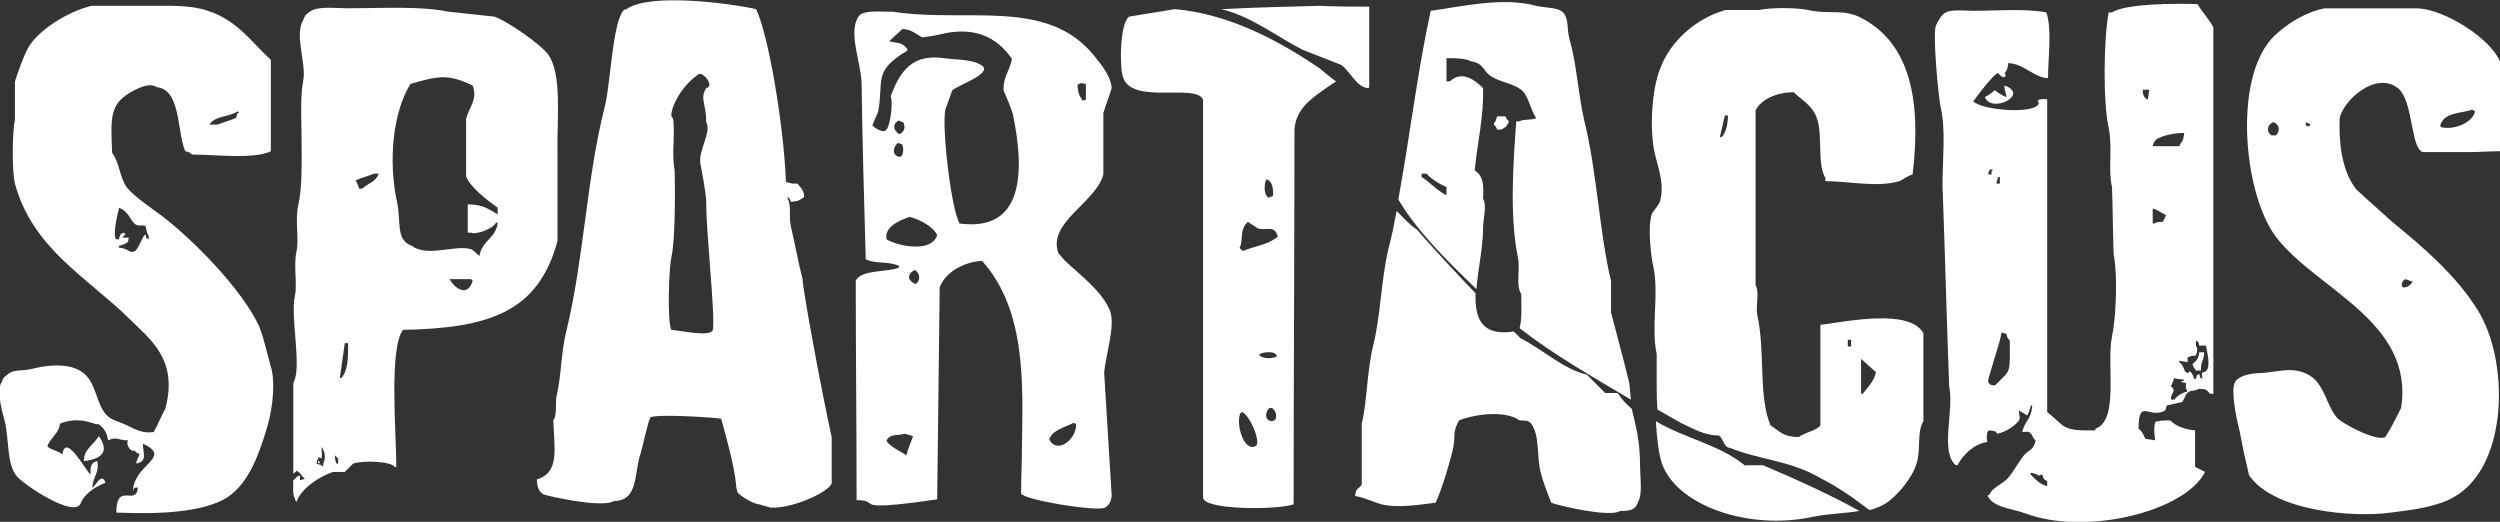 <?xml version="1.0" encoding="utf-8"?>
<!-- Generator: Adobe Illustrator 21.0.0, SVG Export Plug-In . SVG Version: 6.00 Build 0)  -->
<svg version="1.1" id="Layer_1" xmlns="http://www.w3.org/2000/svg" xmlns:xlink="http://www.w3.org/1999/xlink" x="0px" y="0px"
	 viewBox="0 0 300.9 62.8" style="enable-background:new 0 0 300.9 62.8;" xml:space="preserve">
<rect x="0" y="0" width="300.9" height="62.8" fill="#333333" stroke="none"/>
<style type="text/css">
	.st0{fill:#FFFFFF;}
</style>
<g>
	<path class="st0" d="M264.5,0.5c-2.3-0.1-8.7-0.1-10.3,1h-0.4c-0.6,3.2-0.7,10.7,0,13.9c0.5,2.4-0.1,5,0.4,7.1
		c0.1,2.7,0.1,5.4,0.2,8.1c0.5,2.5,0.3,7.5-0.2,9.9c-0.7,3.4,0.9,10.1-2,11.1v0.2c-4.2,0.1-3.6-0.5-5.8-2.2V12
		c0.1-0.1-1.6-0.2-1,0.4c-0.3,1.4-6.8,0.9-7.9-0.2c0.2-0.3,2.5-3.4,3-3.4c0.6,0.8,1.1,0.5,0.8,0c0.3-0.4,0.4-0.8,0.4-1.2
		c1.8,0,3.2,1.8,4.8,1.8c0-2.4,0.5-5.9-0.2-7.9c-2.5-0.5-5.9-0.2-8.7-0.2c-1,0-2.7-0.2-3.4,0.2c-0.5,0.2-1,1.1-1.2,1.6
		c-0.4,1.1,0.3,8.6,0.6,9.9c0.6,2.6,0.2,6.4,0.2,9.3c0.3,8.1,0.5,16.1,0.8,24.2c0.6,2.8-1,7.5,0.6,9.3c0.2,0.2,0,0.1,0.4,0.2
		c0.6-1.2,2-2.6,3.6-2.8c-0.1-0.5-0.1-0.5,0-1.2l0.2-0.2c0.7,0.1,0.7,0,1,0.4c1-0.2,2.1-0.9,2.6-1.6c0.2-0.3,0-0.5,0-1.2
		c0.3,0.2,0.7,0.4,1,0.6c0.3-0.5,0.2-0.6,0.4-1v-0.2h0.2c-0.1,1.7-0.9,1.8-1.2,3.2c0.6,0,0.6-0.1,0.8,0c0.5,0.3,0.4,0.7,0.8,1
		c-0.2,1.2-0.8,1.1-1.4,1.8c-0.7,0.9-1.1,1.7-1.8,2.6c-0.7,0.9-1.9,1.1-2.4,2.2h-0.2c0.6,1.5,3,1.6,4.6,2.2c7.2,2.7,19.2-0.2,21.6-5
		c-0.4-0.2-0.8-0.4-1.2-0.6v-4.4c-1.2-0.1-2.3-0.5-3-1.2c-0.7,0-1.3,0-1.8,0.2c-0.2,0.8-0.1,1.3,0,2.2c-0.4-0.1-0.8-0.1-1.2-0.2
		c-0.2-0.5-0.4-0.9-0.8-1.2c0-3.8,1.3-1.1,3.2-2.2c0.1-0.2,0.1-0.4,0.2-0.6c0.6-0.1,1.2-0.3,1.8-0.4c0.3-0.2,0.4-1,0.8-1.2
		c0.4-0.3,0.9-0.1,1.2-0.4c0.9,0,1,0.1,1.4,0.6h0.4V16.2V3.3C265.9,2.3,265,1.4,264.5,0.5 M240.5,21.3h0.2v0.8h-0.4
		C240.3,21.9,240.4,21.6,240.5,21.3 M239.5,20.4h0.4l-0.2,0.2V21h-0.4C239.3,20.8,239.4,20.6,239.5,20.4 M240.1,46.4
		c-0.6-0.1-0.5,0-0.8-0.4c-0.2-0.2,1.5-4.8,1.6-6c0.2,0.1,0.4,0.1,0.6,0.2c0.1,0.4,0.1,0.5,0.4,0.8
		C241.9,45.1,242.1,44.4,240.1,46.4 M246.4,58.5c-0.9-0.2-1.4-0.8-2-1.4v-0.2c1.3,0.2,0.6,0.5,1.4,0.2c0.2,0.6,0.1,0.5,0.6,0.8V58.5
		z M259.5,16.8c0.7-0.5,2.3-0.8,3.4-0.8c-0.1,0.6-0.1,0.9-0.4,1.2c-0.1,0.1-0.1,0.3-0.2,0.4h-3.2C259.2,17.1,259.3,17.1,259.5,16.8
		 M258.5,12c-0.5-0.2-0.6-0.7-0.6-1.2h0.8C258.6,11.2,258.6,11.6,258.5,12 M260.3,26.7c-0.5,0-0.7,0-1,0.2h-0.2v-1.8
		c0.7,0.2,1,0.5,1.6,0.8C260.5,26.4,260.5,26.4,260.3,26.7 M261.7,48.1h-0.4v-0.2c0-0.5,0.7-0.9,0-1.4c0.2-0.5,0.2-0.5,0.4-1
		c0.6,0.2,0.6,0.1,1.2,0.2c-0.2,0.2,0,0.1-0.4,0.2c0.2,0.2,0.2,0.1,0.6,0.2c0,0.9-0.1,0.4,0.2,1C262.6,47.3,262.1,47.6,261.7,48.1
		 M265.7,44.4c-0.4,0.8-0.9-0.1-0.6,1.2c-0.5-0.3-0.2,0-0.4-0.6c-0.5,0.3-0.2,0-0.4,0.6h-0.2c-0.1-0.2-0.2-0.6-0.4-0.8
		c-0.4-0.3-0.1,0.3-0.6,0c-0.3-0.2-0.2-0.8-0.8-1.2v-0.2c0.3,0.1,0.7,0.1,1,0.2V43c0.3-0.1,0.5-0.2,1-0.2c0.1-0.5,0.3-0.7,0-1.2V41
		c0.5,0.3,0.2,0,0.4,0.6h0.8C265.6,42.1,266,43.6,265.7,44.4"/>
	<path class="st0" d="M238.9,11.7c0.8,2,5.4-0.3,2.4-1.4c-0.2,0.2,0.2,0.9,0.2,1.4C239.2,10.7,241,10.5,238.9,11.7"/>
	<path class="st0" d="M263.9,43.8c0.1,0.5,0.2,0.4,0.4,0.8h0.6c0-1.3,0.3-0.9,0.4-2.2h-0.6C264.6,43.2,264.4,43.4,263.9,43.8"/>
	<path class="st0" d="M66,6.6c-0.8-1.2-5-4.1-6.5-4.6c-1.8-0.2-3.7-0.4-5.6-0.6C50.6,0.7,45.8,1,41.9,1c-1.5,0-3.7-0.3-4.6,0.4
		c-0.4,0.3-0.6,0.4-0.8,1c-1.1,1.8,0.4,5.3,0,7.3c-0.4,2-0.2,5-0.2,7.3c0,2.4,0.1,5.5-0.4,7.7c-0.4,1.7,0.1,4.1-0.2,5.5
		c-0.4,1.7,0.1,3.9-0.2,5.4c-0.6,2.6,0.9,8.6-0.2,10.5v10.9c0.4-0.2,0.3-0.5,0.6-0.2c0.5,0.3,0.3,0.5,0.8,0.8
		c-0.2,0.1-0.2,0.1-0.6,0.2v-0.6c-0.5,0.2-0.4,0.3-0.8,0.6c0,0.7-0.1,1.8,0.2,2.2c0.1,0.3,0,0.2,0.2,0.4c0.5-1.6,2.8-3.1,4.4-3.6
		h1.4c0.3-0.3,0.7-0.7,1-1c1.1-0.4,4.6-0.3,5,0.4h0.2c0-4-0.9-14.2,0.8-16.5c10.5-0.2,16.3-2.2,18.6-10.7V18.5
		C67,14.6,67.7,9,66,6.6 M38.9,55.8v0.4L38.7,56c-0.2-0.1-0.4-0.1-0.6-0.2c0.1-0.4,0-0.4,0.2-0.6V55c0.1,0.1,0.3,0.1,0.4,0.2V55
		c0.1-0.2,0-0.6,0-1.2C39.3,54.6,39.1,55.4,38.9,55.8 M40.7,55.8h-0.2c-0.1-0.3-0.2-0.5-0.2-1c0.1,0.1,0.3,0.3,0.4,0.4V55.8z
		 M41.1,45.5h-0.2c0.2-1.4,0.4-2.8,0.6-4.2h0.4C41.9,43.2,41.9,44.5,41.1,45.5 M43.6,22.7h-0.4c-0.1-0.5-0.2-0.6-0.4-1
		c0.7-0.3,1.5-0.5,2.2-0.8h0.6C45.2,21.9,44.4,22,43.6,22.7 M54.1,33.6h2.6l0.2,0.2C56.3,35.7,54.9,34.9,54.1,33.6 M59.9,25.8
		c-1.1-0.6-1.7-1.2-3.6-1.2V28h0.4c0.6,0.3,2.7-0.5,3-1.2h0.2c-0.2,1.9-1.8,2-2.2,4c-0.3-0.2-0.7-0.7-1-0.8c-1.8-0.6-5.3,1-7.1-0.4
		c-2-0.7-1.3-2.8-1.8-5.2c-1.1-5.1-0.5-10.9,1.6-14.3c3.2-0.9,4.4-1.3,7.5,0.2c0.6,1.7-0.4,2.5-0.8,4v6.9c0.4,1.3,2.7,3,3.8,3.8
		V25.8z M38.3,55.8c0.4-0.2,0.2-0.1,0-0.4V55.8z"/>
	<path class="st0" d="M31.2,39.3c-2-4.4-8-10.5-11.7-13.3c-1.2-0.9-3.3-2.3-4.2-3.4c-0.9-1.2-0.9-3-1.8-4.2c-0.2-4.4-0.3-6,2.6-7.5
		c0.6-0.3,1.9-1,2.8-0.4c2.9,0.3,2.4,5.5,3.4,7.7c0.4,0.1,0.5,0.1,0.8,0.4c2.8,0,7.5,0.6,9.5-0.4V7.2C30.2,5,28.5,2.4,25,1.3
		c-2-0.7-4.4-0.6-7.1-0.6h-6.9C8.2,1.4,5,3.4,3.6,5.4C2.9,6.5,2.2,8.6,1.8,9.8v4.6c-0.3,1.2-0.4,6.1,0,7.7
		c2.1,7.8,8.7,11.3,13.7,16.2c2.5,2.5,6,4.9,4.4,10.9c-0.5,0.9-0.9,1.9-1.4,2.8c-1.3,0.2-2.2-0.3-3.2-0.8c-0.8-0.4-1.5-0.5-2.2-1
		c-1.3-1-1.4-3.2-2.4-4.6c-1.4-2-4.4-1.8-6.9-1.2c-1.1,0.3-2,0-2.8,0.6c-0.4,0.3-0.6,0.4-0.8,1c-0.7,1,0.1,3.7,0.4,4.8
		c0.5,2.2,0.2,5,1.4,6.5c0.8,1,6.9,5.1,7.7,3.3c0.4-1.1,1.7-2,3-2.5c-0.5-1.4-1.3,0.6-1.6,0.6c0.1-1.4,0.9-1.8,0.6-3.2
		c-0.9,0.2-0.8,0.9-0.8,1.6c-0.4-0.1-3-5.2-3.4-2.4c-0.5-0.5-1.4-0.5-1.8-1C6,52.8,7.2,52,7.2,51c2.6-1.1,4.6,0.4,4.6,0
		c0.7,0.5,1.1,1.1,1.2,2c1.1-0.5,1.2,0,2.4,0c-0.3,0.7,0.5,1.5,0.8,1.2c0.1,0.2,0.3,0.4,0.6,0.4c-0.1,0.5-0.4,0.8-0.4,1.2
		c1.4-0.3,0.8-1.2,0.8-2.4c3.7,1.7-1.3,2.5-1.2,5.9c0-0.5,0.2-0.7,0.6-0.6c-0.2,2.3-2.6-0.8-2.6,3l0.2,0c4.8,0.2,10.2,0,13.1-1.8
		c2.6-1.7,3.8-5,4.8-8.3c0.5-1.6,1.1-4.8,0.6-7.1C32.2,42.8,31.8,40.8,31.2,39.3 M28.6,13.4l0.2,0.2h-0.2c-0.1,0.2-0.1,0.4-0.2,0.6
		c-0.7,0.3-1.5,0.5-2.2,0.8h-1C25.9,13.9,27.6,14.1,28.6,13.4 M17.9,28.8c-0.5-0.3-0.2,0-0.4-0.6c-0.4,0.3-0.6,1.3-1.2,2
		c-0.8,0.4-0.7-0.3-2-0.4v-0.2c0.4-0.1,0.7-0.2,1-0.4c0.2-0.2,0.1-0.2,0.2-0.6h-0.8c0.1-0.1,0.3-0.3,0.4-0.4L14.9,28
		c-0.5,0.2-0.4,0.2-0.6,0.8h-0.4v-0.2c-0.3-0.5,0.3-3.2,0.4-3.4v-0.2c1.3,0.5,1.3,1.5,2,2c0.5,0.3,0.8,0,1.2,0.2
		c0.1,0.1,0.1,0.8,0.4,1.2V28.8z"/>
	<path class="st0" d="M11.9,52.5c-0.9,1.3-1.8,1.6-1.8,3C12.5,55.2,13.1,54.2,11.9,52.5"/>
	<path class="st0" d="M96.6,33.6c-0.5-1.9-0.9-4.2-1.4-6.3c-0.3-1.2,0.1-2.5-0.4-3.4v-0.2c0.3,0.3,0.2,0.1,0.4,0.6
		c1-0.1,1-0.2,1.6-0.6c-0.1-1-0.4-1-0.8-1.6c-1,0-0.5,0-1.4-0.2c-0.3-7.3-2.2-18-3.6-20.8c-3.1-0.7-12.8-2-15.6,0
		c-0.3,0.1-0.2,0-0.4,0.2C73.7,3,73.5,10,72.8,12.8c-2.2,8.6-2.5,18.2-4.6,26.9c-0.7,2.7-0.6,5.4-1.2,7.9c-0.2,1,0.1,2.2-0.4,3
		c0.1,3.4,0.8,6.3-2,7.1c0.1,1,0.2,1.4,0.8,1.8c0.5,0.2,7.1,1.7,8.5,0.8c3,0,2.4-3.5,3.2-5.7c0.3-1,0.8-3.6,1.2-4.4
		c1.5-0.4,8.2,0.1,8.5,0.2c0.6,2.2,1.5,5.3,1.8,7.9c0,0.4,0.1,0.8,0.2,1c0.2,0.3,1.9,1.4,2.6,1.4c0.2,0.1,0.7,0.2,1.4,0.4
		c2.9,0.1,7.3-2.1,7.3-3l0-5.5C99,47.7,96.6,34.8,96.6,33.6 M85.8,39.7c-0.2,0.9-3.8,0.1-5,0c-0.5-1-0.3-7.3,0-8.7
		c0.6-2.7,0.4-10.4,0.4-10.5c-0.4-2,0.1-4.6-0.2-6.3c-0.7-0.1,0.5-3.5,3-5.2c0.5-0.6,2.1,1.4,1,1.6c-0.8,1.3,0,1.8,0,4.1
		c0.7,1.1-1,3.5-0.7,5c0.2,1.1,0.7,3.6,0.7,4.7C85,28.2,86.1,37.9,85.8,39.7"/>
	<path class="st0" d="M177.7,34.8c0.2-2.4,0.8-5.1,0.8-7.3c0-1.2,0.5-2.7,0-3.6c0.1-1.8,0-2.7-1-3.4c0.3-3.3,1.1-6.4,1-9.9
		c-0.9-0.9-2.5-2.2-4-0.8h-0.4V7c1,0,2.3,0,3,0.4c1.5,0.2,1.4,1.2,2.4,1.8c1.1,0.7,2.5,0.8,3.6,1.6c0.9,0.7,1.1,2.5,1.8,3.4
		c-0.4,0.3-1.6,0.1-2,0.4h-0.4c-0.4,5.3-0.8,11.6,0.2,16.4c0.3,1.5-0.3,3.3,0.4,4.4c0,1.4,0.1,3-0.2,4.1c4.1,3.2,8.7,5.8,13.4,8.6
		c-0.1-0.7-0.1-1.3-0.2-2c-0.7-2.9-1.5-5.8-2.2-8.5v-3.8c-1.4-5.8-1.7-13.2-3.2-19.2c-0.8-3.5-0.9-6.8-1.8-9.9
		c-0.3-1.1-0.1-2.2-0.6-3c-0.6-0.9-2.2-0.7-3.4-1c-4.1-1.1-9,0.1-12.7,0.6c-1.6,7.3-2.5,15.1-3.9,22.7
		C170.6,27.9,174.2,31.4,177.7,34.8 M174.1,23.5c-1.2-0.6-1.9-1.5-3-2.2v-0.4h0.6c0.5,0.6,1.6,1.3,2.4,1.6V23.5z"/>
	<path class="st0" d="M180.2,14c-0.1,0.2-0.1,0.4-0.2,0.6c-0.2,0.2-0.1,0-0.2,0.4c0.2,0.2,0.3,0.3,0.4,0.6c0.5,0,0.6,0,0.8-0.2
		c0.5-0.3,0.1,0.1,0.4-0.4c0.2-0.2,0.1-0.1,0.2-0.4c-0.2-0.2-0.3-0.3-0.4-0.6H180.2z"/>
	<path class="st0" d="M194.7,47.3h-1.5c-0.7-0.7-1.5-1.5-2.2-2.2c-2.9-0.7-5.1-2.9-8-4.4c-0.3-0.3-0.5-0.5-0.8-0.8
		c-3.9,0.6-4.7-1.6-4.6-4.6c-2.5-2.6-4.9-5.2-7.1-7.7c-0.9-0.6-1.6-1.4-2.4-2.2c-0.3,1.6-0.6,3.1-1,4.6c-0.9,3.9-0.9,7.8-1.8,11.5
		c-0.8,3.2-0.7,6.5-1.4,9.5v7.3c-0.3,0.6-0.7,0.3-0.8,1.4c1.2,0.2,2.1,0.7,3.2,1c1.9,0.5,4.9,0,6.5-0.2c0.8-1.8,1.5-4.2,2-6.1
		c0.5-2-0.1-2.1,0.8-3.8c1.7-0.7,5.5-1.3,7.3,0c0.7,0,1.1,0,1.4,0.4c1.1,1.5,0.6,4.1,1.2,6.1c0.3,1.1,0.8,2.4,1.2,3.4
		c1,0.4,7.1,1.8,8.3,1c1.4,0,1.9-0.2,2.2-1.2c0.5-0.8,0.2-3,0.2-4.2c0-3-0.5-4.8-1-6.9C195.8,48.7,195.2,48.1,194.7,47.3"/>
	<path class="st0" d="M210.1,56.1c-3.1-2.6-7.3-3.3-10.8-5.4c0.1,1.8,0.3,3.7,0.7,5c1.7,5.1,10.4,8.2,18.2,6.5
		c2-0.4,3.9-0.4,5.6-0.7c-3.6-2-7.6-3.8-11.6-5.5H210.1z"/>
	<path class="st0" d="M219.1,39.1v12.1c-0.4,0.6-2,0.9-2.6,1.4c-1.9,0-2.3-0.7-3.4-1.4c-1.5-3.6-0.6-8.9-1.6-13.3
		c-0.2-1.1,0.3-2.7-0.2-3.6v-21c0.6-1.3,2.5-2.2,4.6-2.2c1,1,2.3,1.6,2.8,3.2c0.7,2.1,0,5.5,1,7.1v0.4c2.6,0,6.4,0.8,8.9,0
		c0.5-0.2,0.9-0.6,1.6-0.8c1.1-9.1-0.4-15.8-6.1-18.8c-2.2-1.2-3.8-0.4-6.5-1c-1.5-0.3-4.4-0.3-5.9,0h-4c-3.6,1-6.7,3.8-7.9,7.1
		c-1,2.5-1.3,7.4-0.6,10.3c0.3,1.3,1.2,3.7,0.6,5.6c-0.1,0.5-0.8,1.1-1,1.6c-0.5,1.6-0.1,5,0.2,6.3c0.7,3.3-0.3,7.3,0.4,10.5v3.8
		c0,0.9,0,1.9,0.1,2.9c0.9,0.5,1.9,1.1,2.8,1.6c1.5,0.7,2.9,1.5,4.4,1.5c0.7,0,0.7,1.5,1.5,1.5c3.7,1.5,7.3,1.5,11,3.7
		c2,1,4,2.4,5.8,3.8c0.8-0.2,1.5-0.5,2.1-0.9c1.3-0.9,3.1-3,3.6-4.8c0.5-1.6,0-3.7,0.8-5V40.1C229.8,37.1,222.3,38.7,219.1,39.1
		 M207.4,16.3l-0.2,0.2H207c0.2-0.9,0.4-1.7,0.6-2.6h0.4C207.9,15.2,207.8,15.6,207.4,16.3 M222.8,41.7h-0.4v-0.8h0.4V41.7z
		 M224.2,47.4H224v-4.2c0.6,0.5,1.2,1.1,1.8,1.6C225.5,46,224.8,46.6,224.2,47.4"/>
	<path class="st0" d="M288.6,10.6c1.9,1.5,1.5,7.2,3,7.7c1.9,0,3.9,0,5.8,0c1.2,0,2.3-0.1,3.5-0.1c0-1.9,0-3.8,0-5.6V7.4
		c-1.1-2.7-6.6-6.3-10-6.4c-2.9,0-5.7,0-8.6,0c-0.8,0-1.7,0-2.5,0c-2.1,0.4-4.1,1.6-5.6,2.9c-5.6,4.5-4.3,19.4-0.2,24.7
		c4.9,6.3,16.6,10.1,15,20.5c-0.6,1.2-1.2,2.4-1.9,3.5c-1.1,0.6-5.3-1.7-5.8-2.3c-1.3-1.5-1.5-4-3.3-5.1c-2-1.2-3.8-0.4-5.9-0.3
		c-0.8,0-2.6,0.2-3.1,1.1c-0.5,0.9,0.1,4.1,0.5,5.6c0.2,1,0.4,2,0.6,3c0.2,0.9,0.4,1.7,0.6,2.6c3,4.4,12.7,5.1,17,4.5
		c2.5-0.3,5.7-0.7,7.7-1.9c6.6-3.8,6.6-16.5,2.8-22.5c-2.6-4.2-6.6-7.6-10.4-10.7c-1.4-1.3-2.8-2.5-4.2-3.8c-1.8-2.3-2.1-5.8-2-8.5
		C281.9,12.2,285.9,8.5,288.6,10.6 M297.6,13.2c0.1,0.1,0.2,0.1,0.3,0.2c-0.3,1.4-2.6,2.3-4.1,1.9l-0.1-0.2
		C294.2,13.5,296,13.7,297.6,13.2 M273.9,16.3h-0.5c-0.7-0.5-0.5-1.3,0.2-1.6C274.5,15,274.4,15.9,273.9,16.3 M277.9,15.2
		c-0.5,0-0.4-0.3-0.3-0.5c0.2,0.1,0.3,0.2,0.5,0.3L277.9,15.2z M289.5,33.6c0.3,0.1,0.6,0.2,0.9,0.3c-0.3,0.4-0.6,0.7-1.1,0.7
		l-0.2-0.1C289,34,289.2,33.8,289.5,33.6"/>
	<path class="st0" d="M158.8,0.7c-3.9,0.1-7.8,0.2-11.8,0.4c3.7,0.9,6.8,3.4,9.8,4.9c1.5,0.6,3.1,1.2,4.6,1.8c1,0.6,1.9,2.8,3.3,2.8
		l0.1-0.1c0-3.2,0-6.4,0-9.7C162.9,0.8,160.9,0.8,158.8,0.7"/>
	<path class="st0" d="M141.4,1.1c-1.8,0.3-3.6,0.6-5.5,0.9c-1.1,0.7-1.2,6.2-0.7,7.4c1.2,3.2,8.8,0.6,9.6,2.6c0,16.2,0,31.7,0,47.9
		c0.1,1.5,8.9,1.5,10.9,0.8c0-15,0.1-30,0.1-45.1c0.2-2.7,2.3-3.9,4.1-5.2c0.3-0.2,0.6-0.4,0.9-0.6c-0.7-0.5-1.4-1.1-2-1.6
		C154.2,5.1,148.2,1.7,141.4,1.1 M152.4,21.6c0.8,0.1,0.9,1.4,0.8,2c-0.2,0.1-0.4,0.1-0.5,0.2C152,23.4,152.2,22,152.4,21.6
		 M151.1,53.7c-1.4,0.7-2.4-2.7-1.8-4l0.2-0.1C150.4,49.9,151.9,53.4,151.1,53.7 M153.5,50.5c-0.1,0.1-0.2,0.1-0.4,0.2
		c-1-0.1-0.8-1.2-0.3-1.6h0.3C153.6,49.5,153.7,50,153.5,50.5 M151.6,42.8L151.6,42.8v-0.2c0.3-0.1,0.6-0.2,0.9-0.2
		c0.3,0,1-0.1,1.2,0.5C153.1,43.2,152.1,43.2,151.6,42.8 M149.6,30.2c-0.1-0.1-0.3-0.2-0.4-0.4c0.5-0.8-0.1-2.1,1-3.1
		c0.4,0.3,0.8,0.5,1.2,0.8c1.1,0.3,2-0.5,2.4,1C152.5,29.5,151.1,29.6,149.6,30.2"/>
	<path class="st0" d="M133.6,37.4c-1-2.4-3.6-4.3-5.4-6c-0.3-0.3-0.5-0.6-0.8-0.9c-1.4-3.7,4.5-6.1,5.4-9.5v-7.4c0.3-1,0.7-2,1-3
		c-0.1-1.5-1.3-2.9-2.2-4c-5.7-6.9-15.3-3.8-24.2-5.2c-0.5,0.1-3.4-0.3-4,0.5c-1.4,1.9,0.2,5.4,0.3,8.1c0.1,7.1,0.3,14.2,0.5,21.2
		c1.1,0.6,2.7,0.2,4,0.8l0,0.1l0,0.1c-1.3,0.6-4.6,0.2-5.2,1.6c0,8.8,0.1,17.6,0.1,26.4c3.2,0-1.3,1.5,9.7-0.1
		c0.1-8.5,0.2-17,0.3-25.5c0.7-1.9,3-3.1,5.1-3.2c5.4,6,4.9,15.1,4.8,22.5c0,1.8-0.1,3.6-0.1,5.5c0.4,0.8,9.1,2.2,10.1,1.7
		c0.6-0.3,0.8-1.1,0.8-1.5c-0.3-4.9-0.6-9.8-0.9-14.7C133,43,134.3,39.2,133.6,37.4 M130.1,10c0.2,0,0.4,0.1,0.6,0.1
		c0,0.6,0,1.2,0,1.9c-0.1,0-0.2,0.1-0.4,0.1c-0.4-0.6-0.6-1-0.6-1.9C129.9,10.1,130,10,130.1,10 M109.1,54.8
		c-0.4-0.3-2.3-1.2-2.4-1.8c0.6-0.9,1.3-0.5,2.2-0.8c0.3,0.1,0.7,0.2,1,0.3C109.6,53.3,109.3,54,109.1,54.8 M110.2,34.2
		c-0.3-0.2-0.5-0.2-0.8-0.7c0-0.7,0.4-0.8,0.7-1C110.8,32.9,110.8,33.8,110.2,34.2 M106.7,28.8c-0.3-1.5,1.6-2.3,2.8-2.7
		c1.1,0.3,2.8,1.1,3.3,2.2C112.1,30.5,108,29.6,106.7,28.8 M108.1,17.2c0.2,0.1,0.4,0.1,0.5,0.2c0.2,0.4,0.2,1.8-0.6,1.4
		C107.3,18.5,107.6,17.5,108.1,17.2 M108.2,14.5c0.2,0.1,0.3,0.2,0.5,0.2c0.3,0.6,0.2,1-0.3,1.4h-0.3c-0.1-0.2-0.3-0.3-0.4-0.5
		C107.5,15,107.8,14.7,108.2,14.5 M115.5,26.9c-1-1.6-2.2-11.7-1.7-13.8c0.3-0.7,0.5-1.4,0.8-2.2c0.5-0.6,4.9-2,3.6-3
		c-1.1-0.8-3.3-0.7-4.6-0.9c-3.6-0.5-5.2,1.3-6.4,4.6c0.3,0.6,0,3.4-0.5,4c-0.4,0.5-1.4-0.2-1.7-0.5c0.2-0.6,0.5-1.1,0.7-1.7
		c0.7-3.7-0.7-4.8,3.5-7.3l0-0.2c-0.6-0.8-1.1-0.7-2.1-0.9l0-0.1c0.5-0.5,1-0.9,1.5-1.4c1.1,0,1.6,0.6,2.4,1
		c0.8-0.1,1.5-0.2,2.3-0.4c3.8-0.9,6.6,0.2,8.5,3c-0.3,1.5-1.1,2.2-1,3.8c0.4,0.9,0.8,1.9,1.1,2.8C123.2,19.9,123.6,28,115.5,26.9
		 M126.3,52.9c0.2-1.1,2.2-1.6,2.9-2c0.1,0,0.2,0.1,0.3,0.1C129.7,52.7,127.3,54.8,126.3,52.9"/>
</g>
</svg>

